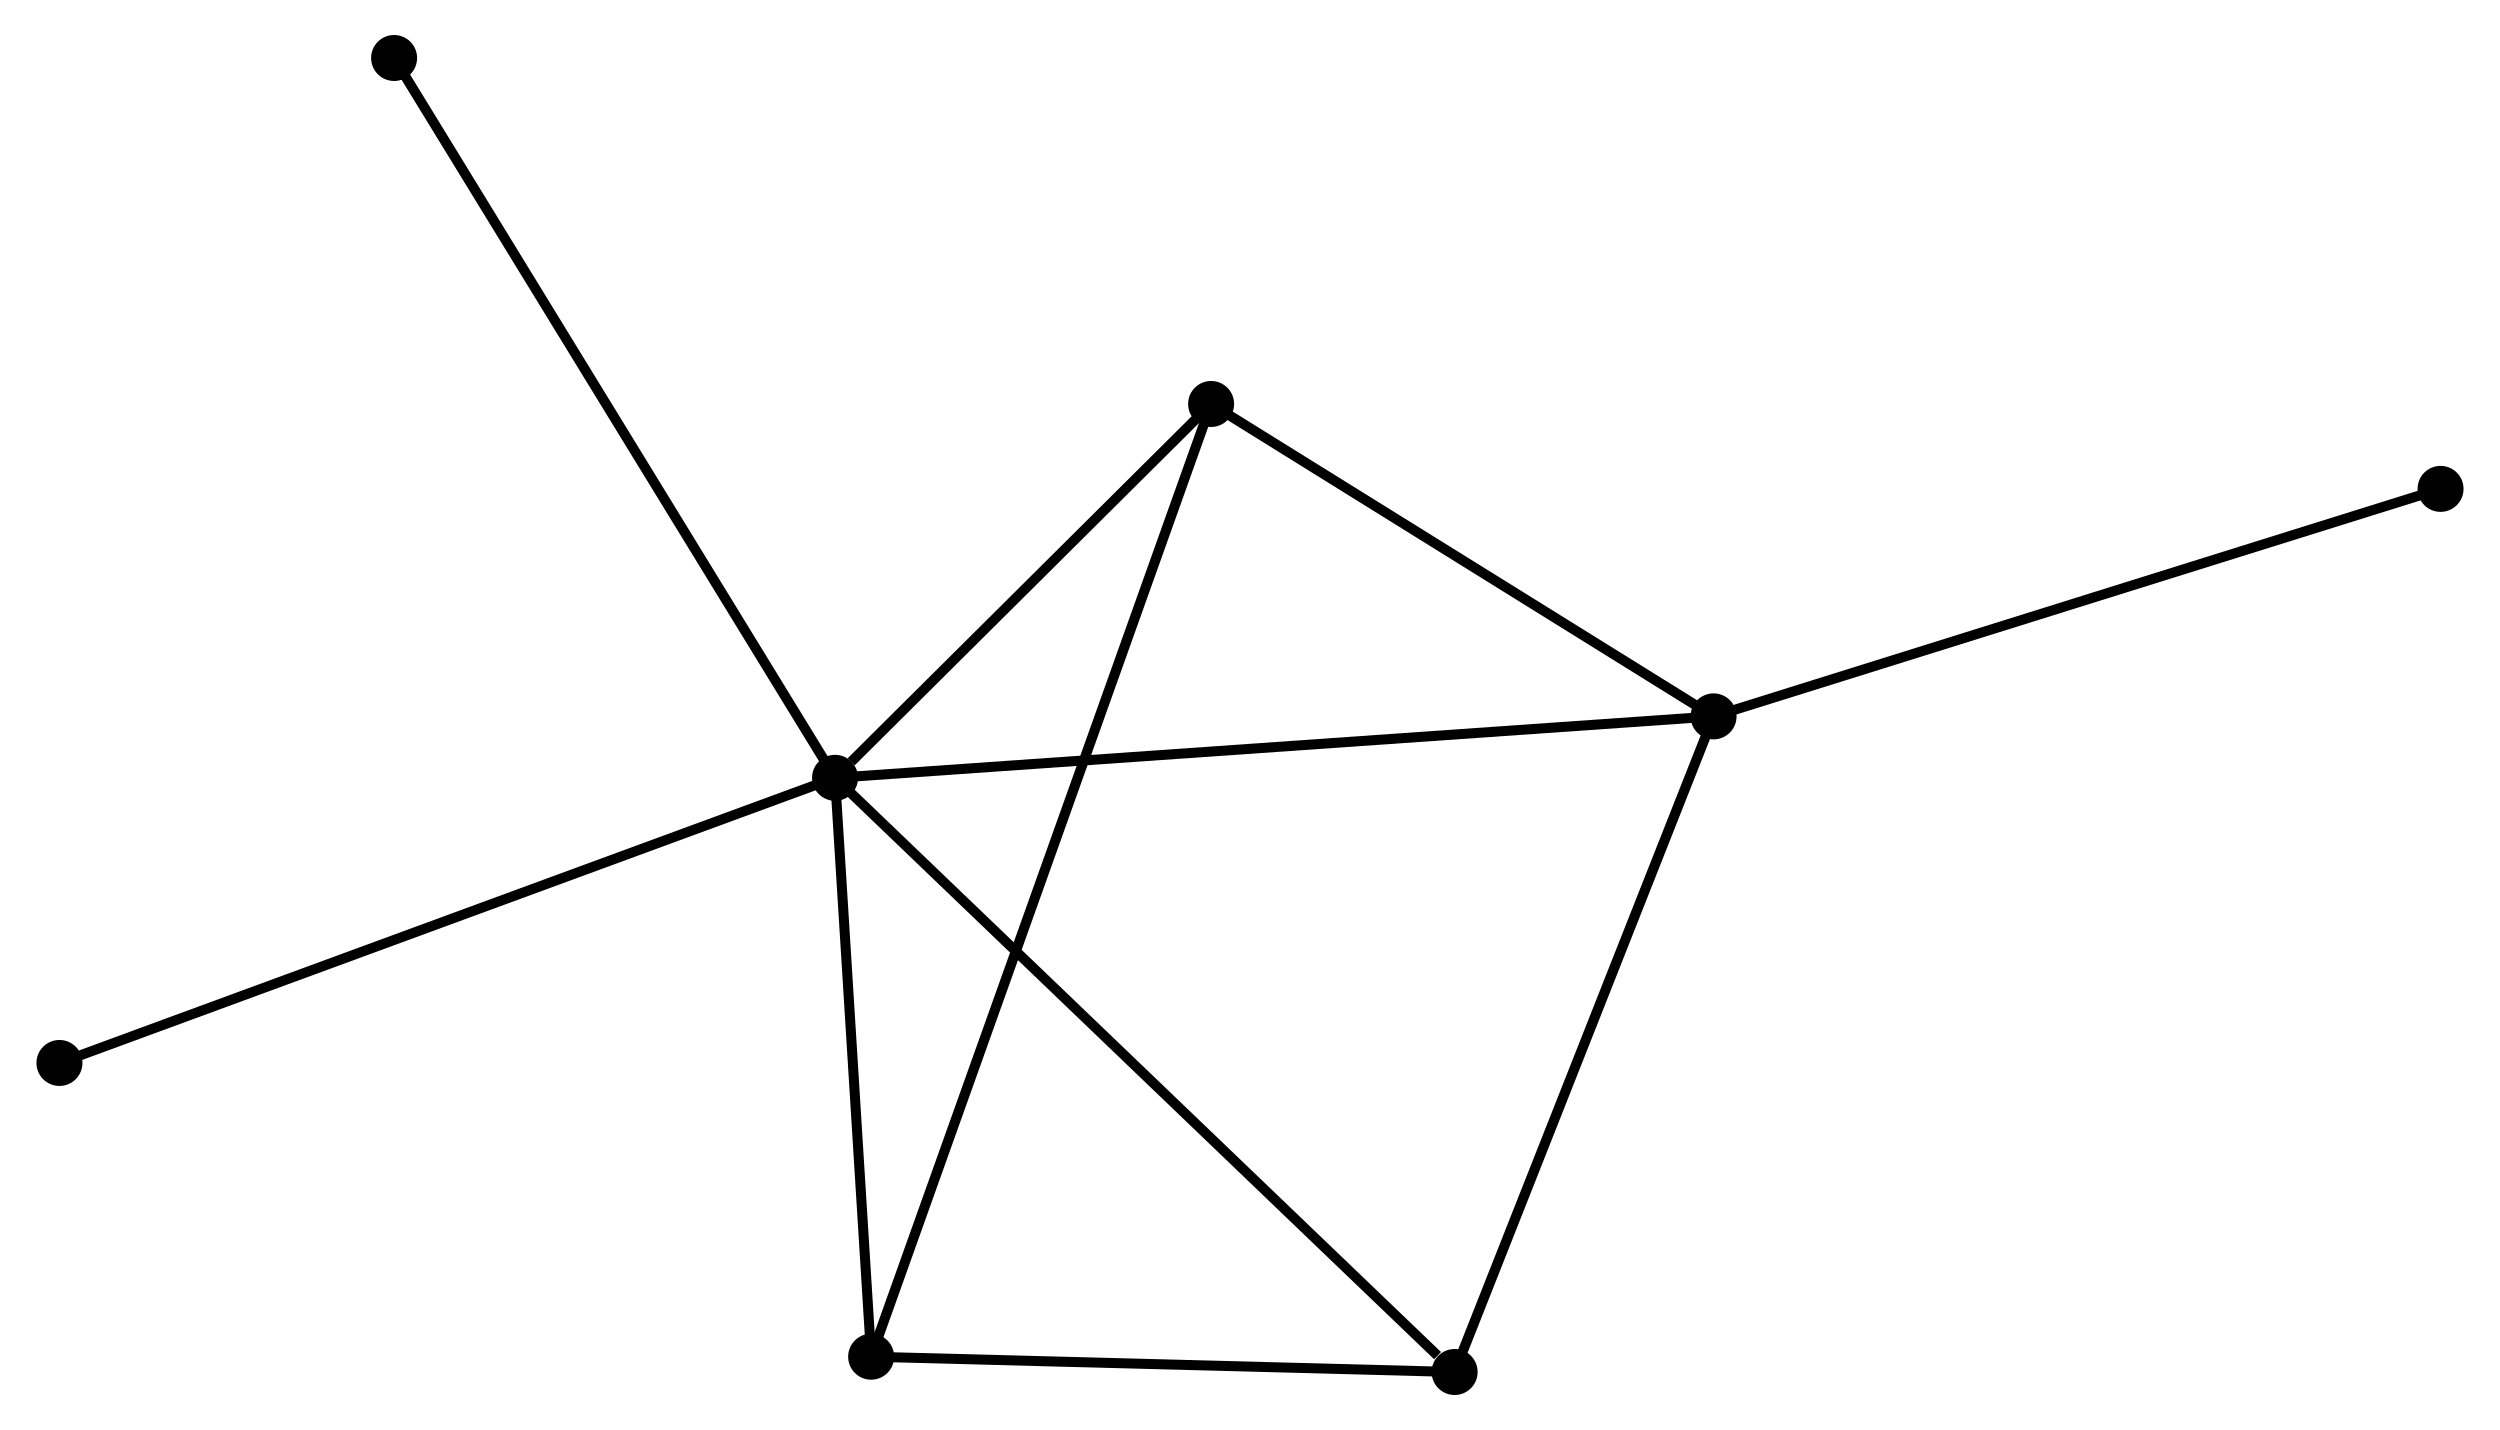 <?xml version="1.0" encoding="UTF-8" standalone="no"?>
<!DOCTYPE svg PUBLIC "-//W3C//DTD SVG 1.1//EN"
 "http://www.w3.org/Graphics/SVG/1.1/DTD/svg11.dtd">
<!-- Generated by graphviz version 2.36.0 (20140111.2315)
 -->
<!-- Title: %3 Pages: 1 -->
<svg width="250pt" height="143pt"
 viewBox="0.00 0.00 249.71 143.00" xmlns="http://www.w3.org/2000/svg" xmlns:xlink="http://www.w3.org/1999/xlink">
<g id="graph0" class="graph" transform="scale(1 1) rotate(0) translate(4 139.001)">
<title>%3</title>
<!-- 0 -->
<g id="node1" class="node"><title>0</title>
<ellipse fill="black" stroke="black" cx="79.36" cy="-61.218" rx="1.8" ry="1.8"/>
</g>
<!-- 1 -->
<g id="node2" class="node"><title>1</title>
<ellipse fill="black" stroke="black" cx="167.212" cy="-67.363" rx="1.8" ry="1.8"/>
</g>
<!-- 0&#45;&#45;1 -->
<g id="edge1" class="edge"><title>0&#45;&#45;1</title>
<path fill="none" stroke="black" d="M81.195,-61.346C92.628,-62.146 153.984,-66.438 165.387,-67.236"/>
</g>
<!-- 2 -->
<g id="node3" class="node"><title>2</title>
<ellipse fill="black" stroke="black" cx="82.97" cy="-3.33" rx="1.8" ry="1.8"/>
</g>
<!-- 0&#45;&#45;2 -->
<g id="edge2" class="edge"><title>0&#45;&#45;2</title>
<path fill="none" stroke="black" d="M79.48,-59.292C80.028,-50.503 82.289,-14.249 82.846,-5.323"/>
</g>
<!-- 3 -->
<g id="node4" class="node"><title>3</title>
<ellipse fill="black" stroke="black" cx="116.966" cy="-98.603" rx="1.8" ry="1.8"/>
</g>
<!-- 0&#45;&#45;3 -->
<g id="edge3" class="edge"><title>0&#45;&#45;3</title>
<path fill="none" stroke="black" d="M80.976,-62.824C87.162,-68.974 109.295,-90.977 115.398,-97.044"/>
</g>
<!-- 4 -->
<g id="node5" class="node"><title>4</title>
<ellipse fill="black" stroke="black" cx="141.317" cy="-1.8" rx="1.8" ry="1.8"/>
</g>
<!-- 0&#45;&#45;4 -->
<g id="edge4" class="edge"><title>0&#45;&#45;4</title>
<path fill="none" stroke="black" d="M80.892,-59.749C89.389,-51.6 130.681,-12.001 139.612,-3.436"/>
</g>
<!-- 5 -->
<g id="node6" class="node"><title>5</title>
<ellipse fill="black" stroke="black" cx="35.265" cy="-133.201" rx="1.8" ry="1.8"/>
</g>
<!-- 0&#45;&#45;5 -->
<g id="edge5" class="edge"><title>0&#45;&#45;5</title>
<path fill="none" stroke="black" d="M78.27,-62.997C72.169,-72.956 42.317,-121.688 36.316,-131.484"/>
</g>
<!-- 6 -->
<g id="node7" class="node"><title>6</title>
<ellipse fill="black" stroke="black" cx="1.8" cy="-32.705" rx="1.8" ry="1.8"/>
</g>
<!-- 0&#45;&#45;6 -->
<g id="edge6" class="edge"><title>0&#45;&#45;6</title>
<path fill="none" stroke="black" d="M77.443,-60.513C66.712,-56.568 14.205,-37.265 3.65,-33.385"/>
</g>
<!-- 1&#45;&#45;3 -->
<g id="edge7" class="edge"><title>1&#45;&#45;3</title>
<path fill="none" stroke="black" d="M165.54,-68.403C157.912,-73.146 126.443,-92.71 118.695,-97.527"/>
</g>
<!-- 1&#45;&#45;4 -->
<g id="edge8" class="edge"><title>1&#45;&#45;4</title>
<path fill="none" stroke="black" d="M166.465,-65.472C162.684,-55.898 145.69,-12.872 142.018,-3.575"/>
</g>
<!-- 7 -->
<g id="node8" class="node"><title>7</title>
<ellipse fill="black" stroke="black" cx="239.91" cy="-90.113" rx="1.8" ry="1.8"/>
</g>
<!-- 1&#45;&#45;7 -->
<g id="edge9" class="edge"><title>1&#45;&#45;7</title>
<path fill="none" stroke="black" d="M169.009,-67.926C179.067,-71.073 228.283,-86.474 238.176,-89.57"/>
</g>
<!-- 2&#45;&#45;3 -->
<g id="edge10" class="edge"><title>2&#45;&#45;3</title>
<path fill="none" stroke="black" d="M83.68,-5.32C88.104,-17.719 111.847,-84.257 116.26,-96.624"/>
</g>
<!-- 2&#45;&#45;4 -->
<g id="edge11" class="edge"><title>2&#45;&#45;4</title>
<path fill="none" stroke="black" d="M84.911,-3.279C93.77,-3.047 130.312,-2.089 139.309,-1.853"/>
</g>
</g>
</svg>
